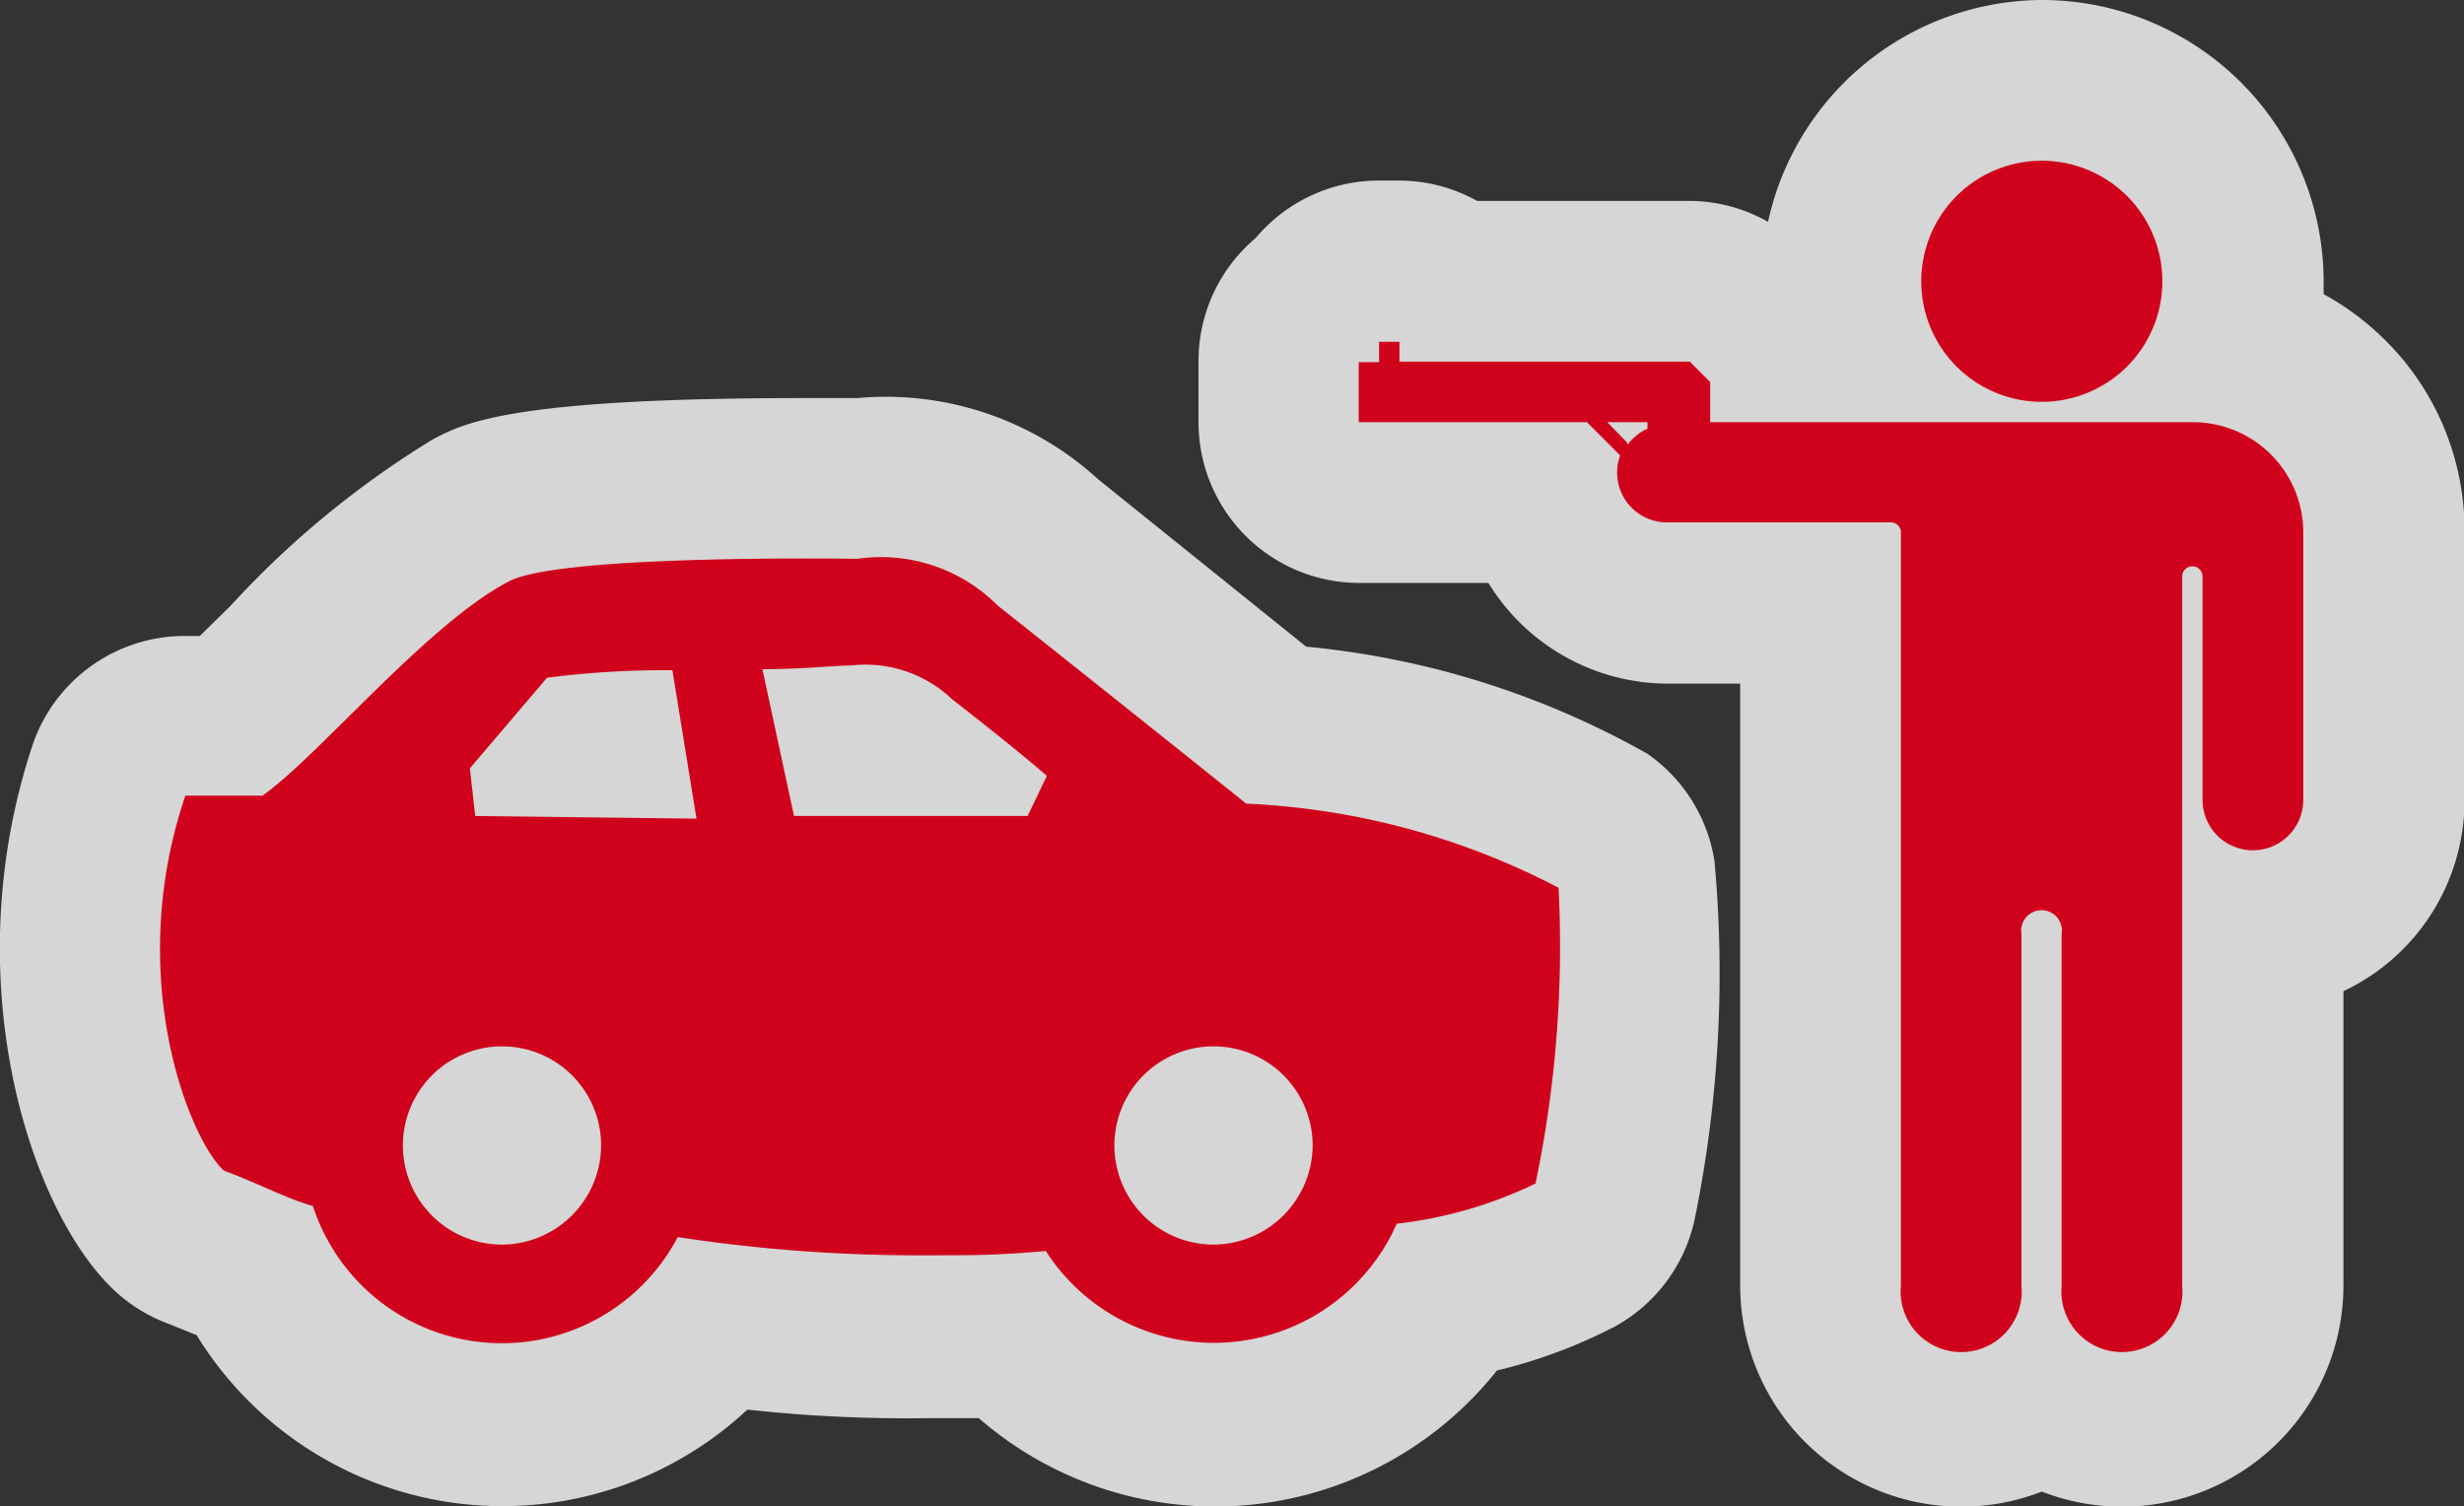 <svg xmlns="http://www.w3.org/2000/svg" viewBox="0 0 45.99 28.11"><rect x="0" y="0" width="45.99" height="28.11" fill="#333333" stroke="none"/><defs><style>.a{opacity:0.8;}.b{fill:#fff;}.c{fill:#d0021b;}</style></defs><title>Asset 2</title><g class="a"><path class="b" d="M39.61,26.61a2.61,2.61,0,0,1-1.5-.47A2.62,2.62,0,0,1,34,24V11.26H31.13a2.44,2.44,0,0,1-2.37-1.88H25.37a1.5,1.5,0,0,1-1.5-1.5V6.75a1.5,1.5,0,0,1,.64-1.23,1.5,1.5,0,0,1,1.23-.65h.38a1.49,1.49,0,0,1,1,.38h4.4a1.5,1.5,0,0,1,1.06.44l.38.38a1.49,1.49,0,0,1,.24.31h1.35a3.75,3.75,0,1,1,7.13.08,3.57,3.57,0,0,1,2.83,3.49v5a2.44,2.44,0,0,1-2.25,2.43V24A2.63,2.63,0,0,1,39.61,26.61Zm-17,0a5.21,5.21,0,0,1-3.83-1.68c-.47,0-.84,0-1.57,0a26.55,26.55,0,0,1-3.89-.24,5.2,5.2,0,0,1-8.65-1l-.37-.16c-.21-.09-.43-.19-.68-.28a1.49,1.49,0,0,1-.5-.31c-1-1-2.48-4.58-1.12-8.6a1.5,1.5,0,0,1,1.42-1h.86c.3-.27.67-.64,1-1A16.44,16.44,0,0,1,8.77,9.52c.37-.19,1.14-.6,6.22-.6h1a4.48,4.48,0,0,1,3.6,1.19l4.27,3.4a14.88,14.88,0,0,1,6.11,1.81,1.5,1.5,0,0,1,.63,1,22.07,22.07,0,0,1-.43,6.1,1.5,1.5,0,0,1-.75,1,8.75,8.75,0,0,1-2.36.8A5.24,5.24,0,0,1,22.65,26.61Zm0-5.59a.35.35,0,0,0-.35.35.35.35,0,1,0,.35-.35ZM9.37,21a.35.35,0,0,0,0,.71.36.36,0,0,0,.35-.35A.36.36,0,0,0,9.37,21Z"/><path class="b" d="M38.11,3a2.25,2.25,0,1,1-2.25,2.25A2.25,2.25,0,0,1,38.11,3m-12,3.38v.38h5.39l.38.38v.75h9A2.06,2.06,0,0,1,43,9.94v5a.94.94,0,0,1-1.88,0V10.76a.19.19,0,1,0-.38,0V24a1.13,1.13,0,1,1-2.25,0V17.43a.38.38,0,1,0-.75,0V24a1.13,1.13,0,0,1-2.25,0V9.92h0a.19.19,0,0,0-.18-.16H31.13a.93.93,0,0,1-.88-1.25l-.62-.62H25.37V6.75h.38V6.38h.38m4.26,1.88h0a.94.94,0,0,1,.37-.3V7.88H30l.38.38M15,10.43h1a3.08,3.08,0,0,1,2.68.87C19,11.58,23,14.76,23.26,15a13.87,13.87,0,0,1,5.82,1.58,21.58,21.58,0,0,1-.42,5.56,8,8,0,0,1-2.59.75,3.73,3.73,0,0,1-6.55.51c-1,.05-1.24.08-2.26.08a29.7,29.7,0,0,1-4.61-.34,3.71,3.71,0,0,1-6.81-.58c-.51-.15-1-.41-1.66-.66-.62-.57-1.88-3.61-.72-7h1.4c1.05-.77,3.07-3.22,4.6-4,.72-.38,3.89-.43,5.52-.43m-.17,4.85h4.37l.36-.75c-.71-.6-1.48-1.21-1.77-1.43a2.35,2.35,0,0,0-1.88-.63c-.28,0-.92,0-1.66.07l.59,2.74m-5.94,0H13l-.49-2.72h-.08a16.93,16.93,0,0,0-2.25.14L8.77,14.38l.1.89m13.78,8a1.85,1.85,0,1,0-1.85-1.85,1.86,1.86,0,0,0,1.85,1.85m-13.29,0a1.85,1.85,0,1,0-1.85-1.85,1.86,1.86,0,0,0,1.85,1.85M38.11,0A5.26,5.26,0,0,0,33,4.14a3,3,0,0,0-1.47-.39H27.57a3,3,0,0,0-1.45-.38h-.38a3,3,0,0,0-2.3,1.07,3,3,0,0,0-1.07,2.3V7.88a3,3,0,0,0,3,3h2.41a3.94,3.94,0,0,0,3.35,1.88h1.35V24a4.13,4.13,0,0,0,5.63,3.84A4.13,4.13,0,0,0,43.74,24v-5.5A3.94,3.94,0,0,0,46,14.93v-5a5,5,0,0,0-1.48-3.58,5.09,5.09,0,0,0-1.15-.86q0-.12,0-.25A5.26,5.26,0,0,0,38.11,0ZM15,7.43c-5.45,0-6.33.46-6.92.77A17.42,17.42,0,0,0,4.3,11.31l-.57.56H3.46a3,3,0,0,0-2.84,2C-.86,18.27.56,22.63,2.15,24.1a3,3,0,0,0,1,.61l.52.21a6.7,6.7,0,0,0,10.28,1.39,27.44,27.44,0,0,0,3.32.16h1a6.72,6.72,0,0,0,9.67-.89,9.68,9.68,0,0,0,2.2-.82,3,3,0,0,0,1.49-2A22.89,22.89,0,0,0,32,16.07a3,3,0,0,0-1.25-2,16,16,0,0,0-6.37-2L20.49,8.94A5.87,5.87,0,0,0,16,7.43Z"/></g><path class="c" d="M29.09,16.57A13.88,13.88,0,0,0,23.26,15c-.28-.23-4.27-3.41-4.63-3.69A3.08,3.08,0,0,0,16,10.43c-.05,0-5.53-.09-6.5.42-1.53.8-3.55,3.26-4.6,4H3.46c-1.16,3.41.1,6.45.72,7,.65.24,1.14.51,1.66.66a3.71,3.71,0,0,0,6.81.58,29.7,29.7,0,0,0,4.61.34c1,0,1.3,0,2.26-.08a3.73,3.73,0,0,0,6.55-.51,8,8,0,0,0,2.59-.75A21.58,21.58,0,0,0,29.09,16.57ZM9.37,23.23a1.85,1.85,0,1,1,1.85-1.85A1.86,1.86,0,0,1,9.37,23.23Zm-.5-8-.1-.89,1.44-1.69a17,17,0,0,1,2.34-.14L13,15.28Zm10.31,0H14.82l-.59-2.74c.75,0,1.39-.07,1.66-.07a2.35,2.35,0,0,1,1.88.63c.29.23,1.07.83,1.77,1.43Zm3.47,8a1.85,1.85,0,1,1,1.85-1.85A1.86,1.86,0,0,1,22.66,23.23ZM38.11,3a2.25,2.25,0,1,1-2.25,2.25A2.25,2.25,0,0,1,38.11,3Zm2.81,4.88h-9V7.13l-.38-.38H26.12V6.38h-.38v.38h-.38V7.88h4.26l.62.62a.93.93,0,0,0,.88,1.25H35.3a.19.19,0,0,1,.18.16h0V24a1.13,1.13,0,1,0,2.25,0V17.43a.38.38,0,1,1,.75,0V24a1.13,1.13,0,1,0,2.25,0V10.76a.19.19,0,0,1,.38,0v4.17a.94.94,0,0,0,1.88,0v-5A2.06,2.06,0,0,0,40.93,7.88Zm-10.55.38L30,7.88h.75V8a.94.94,0,0,0-.37.3Z"/></svg>